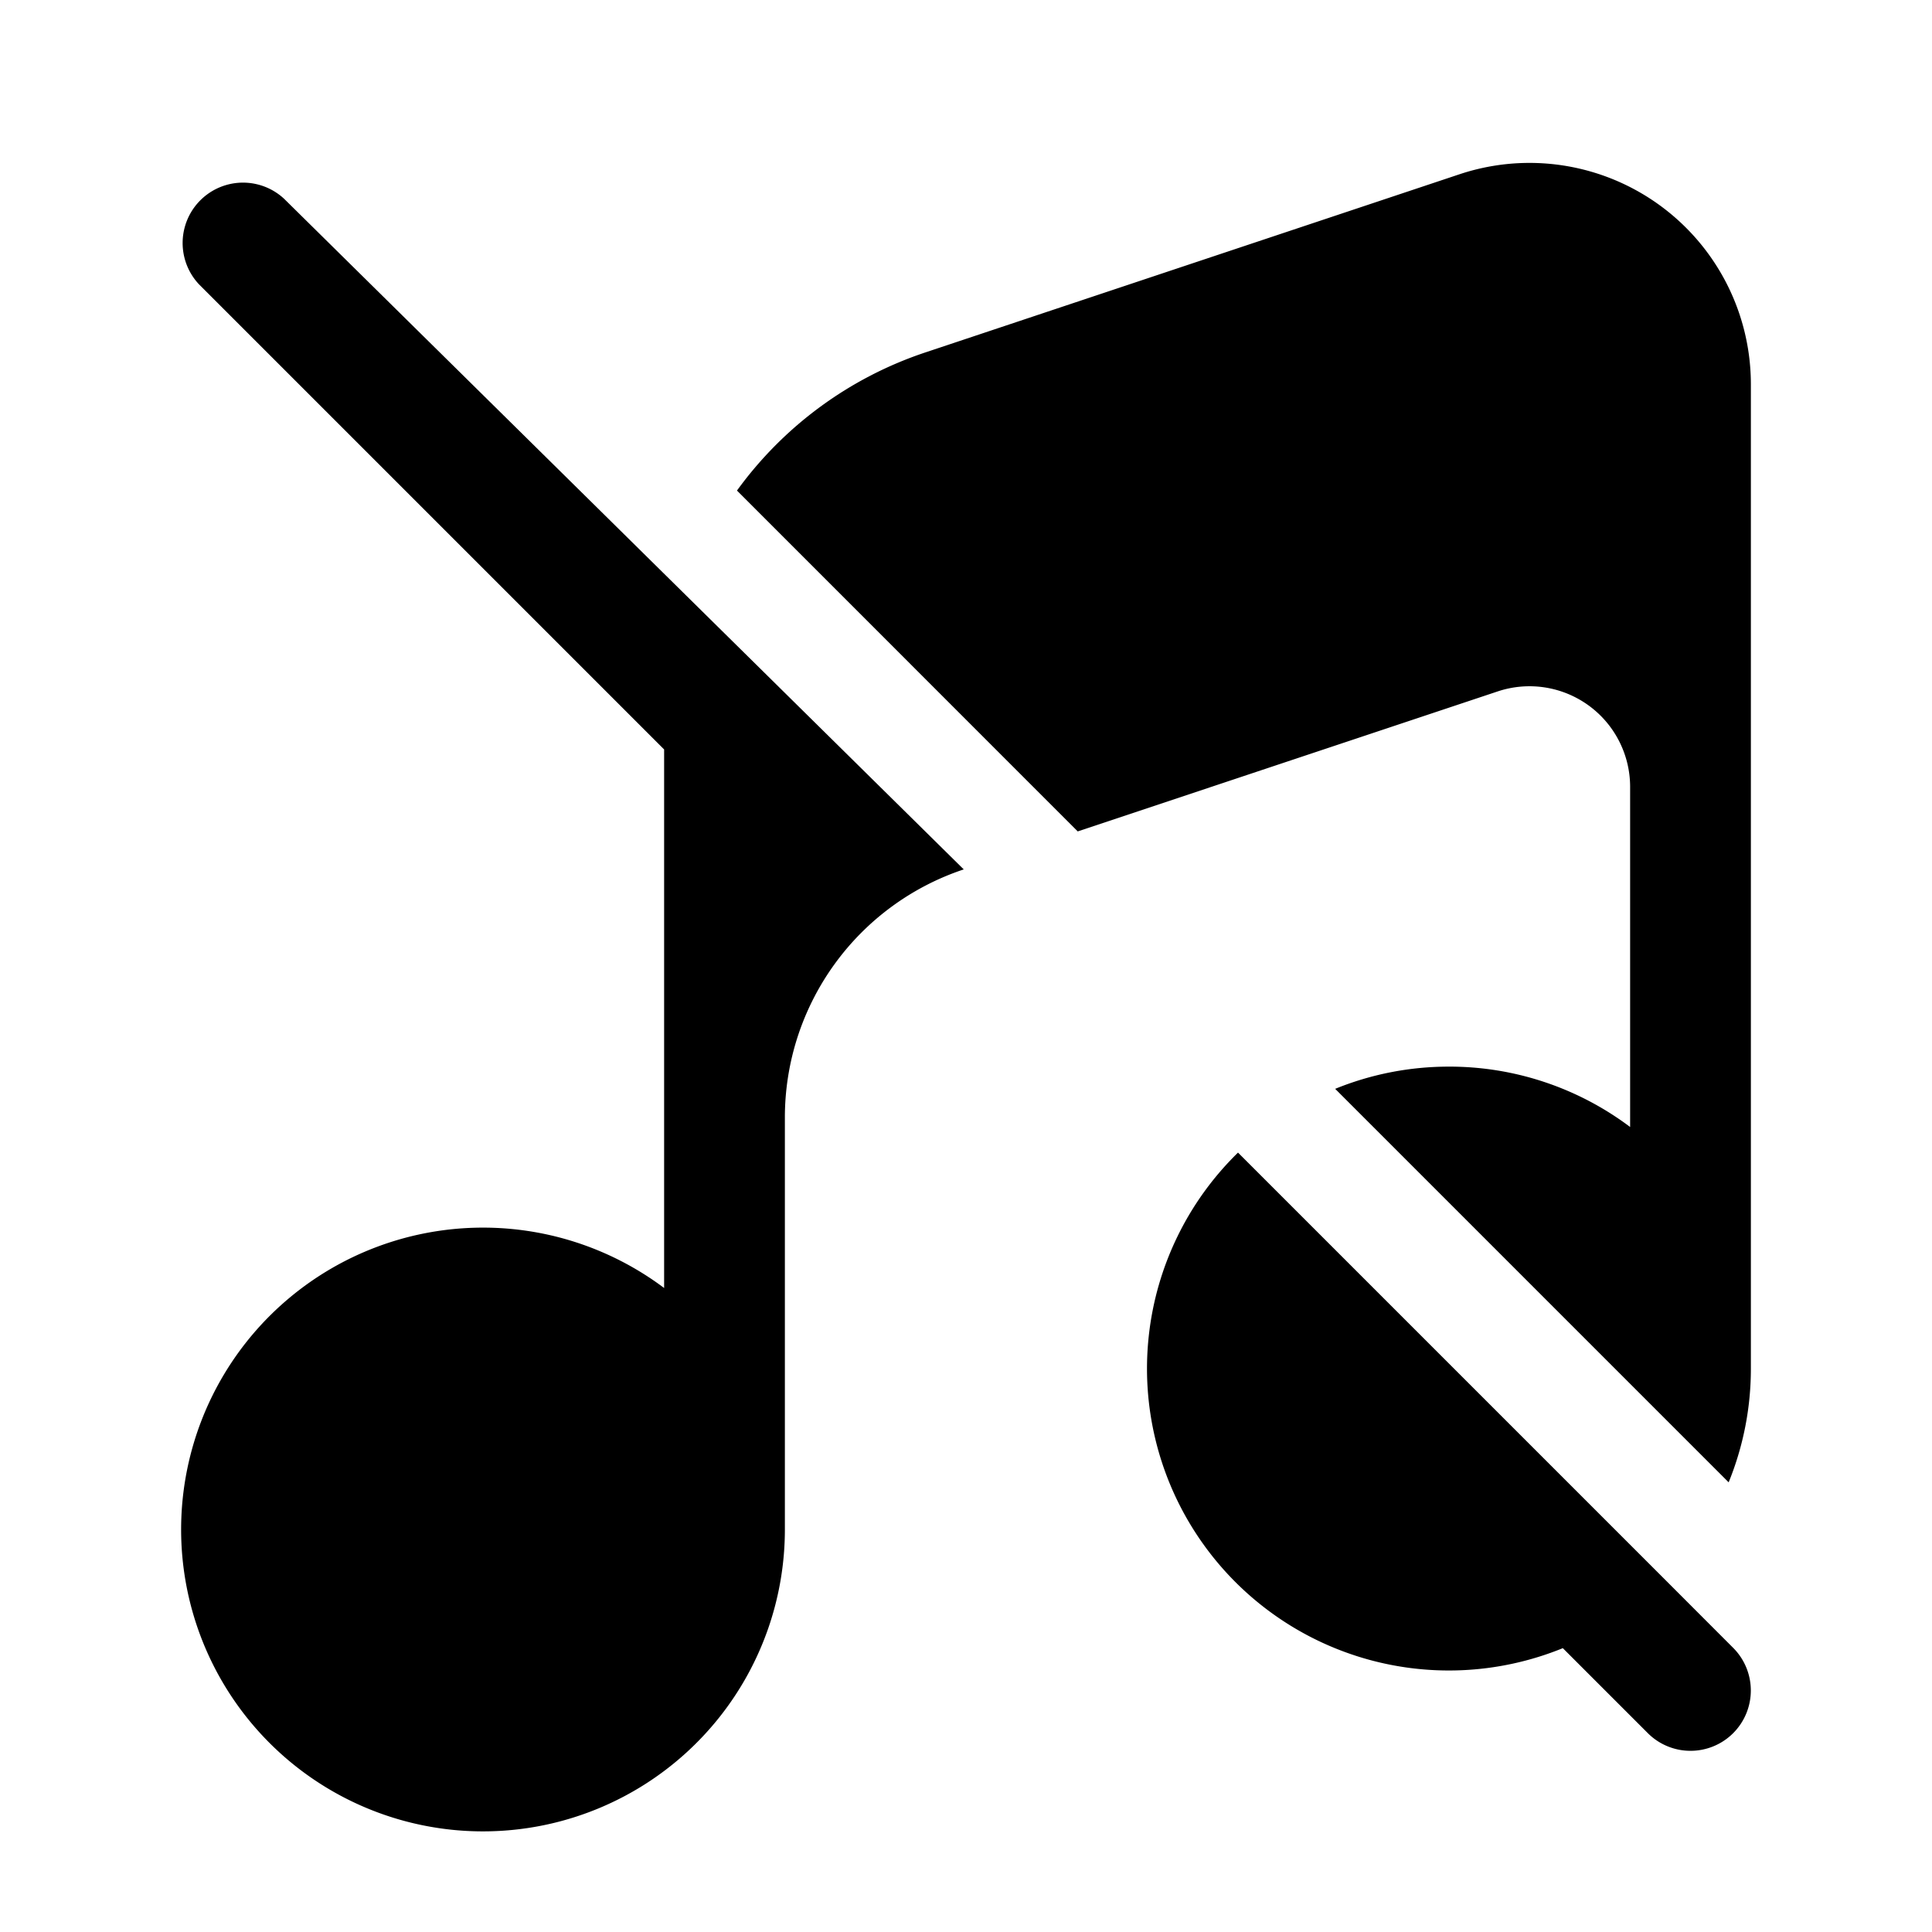 <svg xmlns="http://www.w3.org/2000/svg" width="1em" height="1em" viewBox="0 0 24 24">
  <path fill="currentColor" fill-rule="evenodd" d="M21.75 4.775a2.75 2.75 0 0 0-3.62-2.61l-6.632 2.212a4.744 4.744 0 0 0-2.343 1.717l4.233 4.234 5.217-1.739a1.25 1.25 0 0 1 1.645 1.186V14a3.733 3.733 0 0 0-2.25-.75c-.5 0-.977.098-1.414.276l4.888 4.888A3.74 3.74 0 0 0 21.75 17V4.775ZM3.53 2.47a.75.75 0 0 0-1.06 1.06l5.78 5.78V16a3.75 3.75 0 1 0 1.5 3v-5.117a3.248 3.248 0 0 1 2.222-3.083L3.53 2.47Zm18 19.06a.75.75 0 0 0 0-1.06l-.848-.849-5.303-5.303a3.75 3.75 0 0 0 4.035 6.156l1.056 1.056a.75.75 0 0 0 1.06 0Z" clip-rule="evenodd"/>
</svg>
